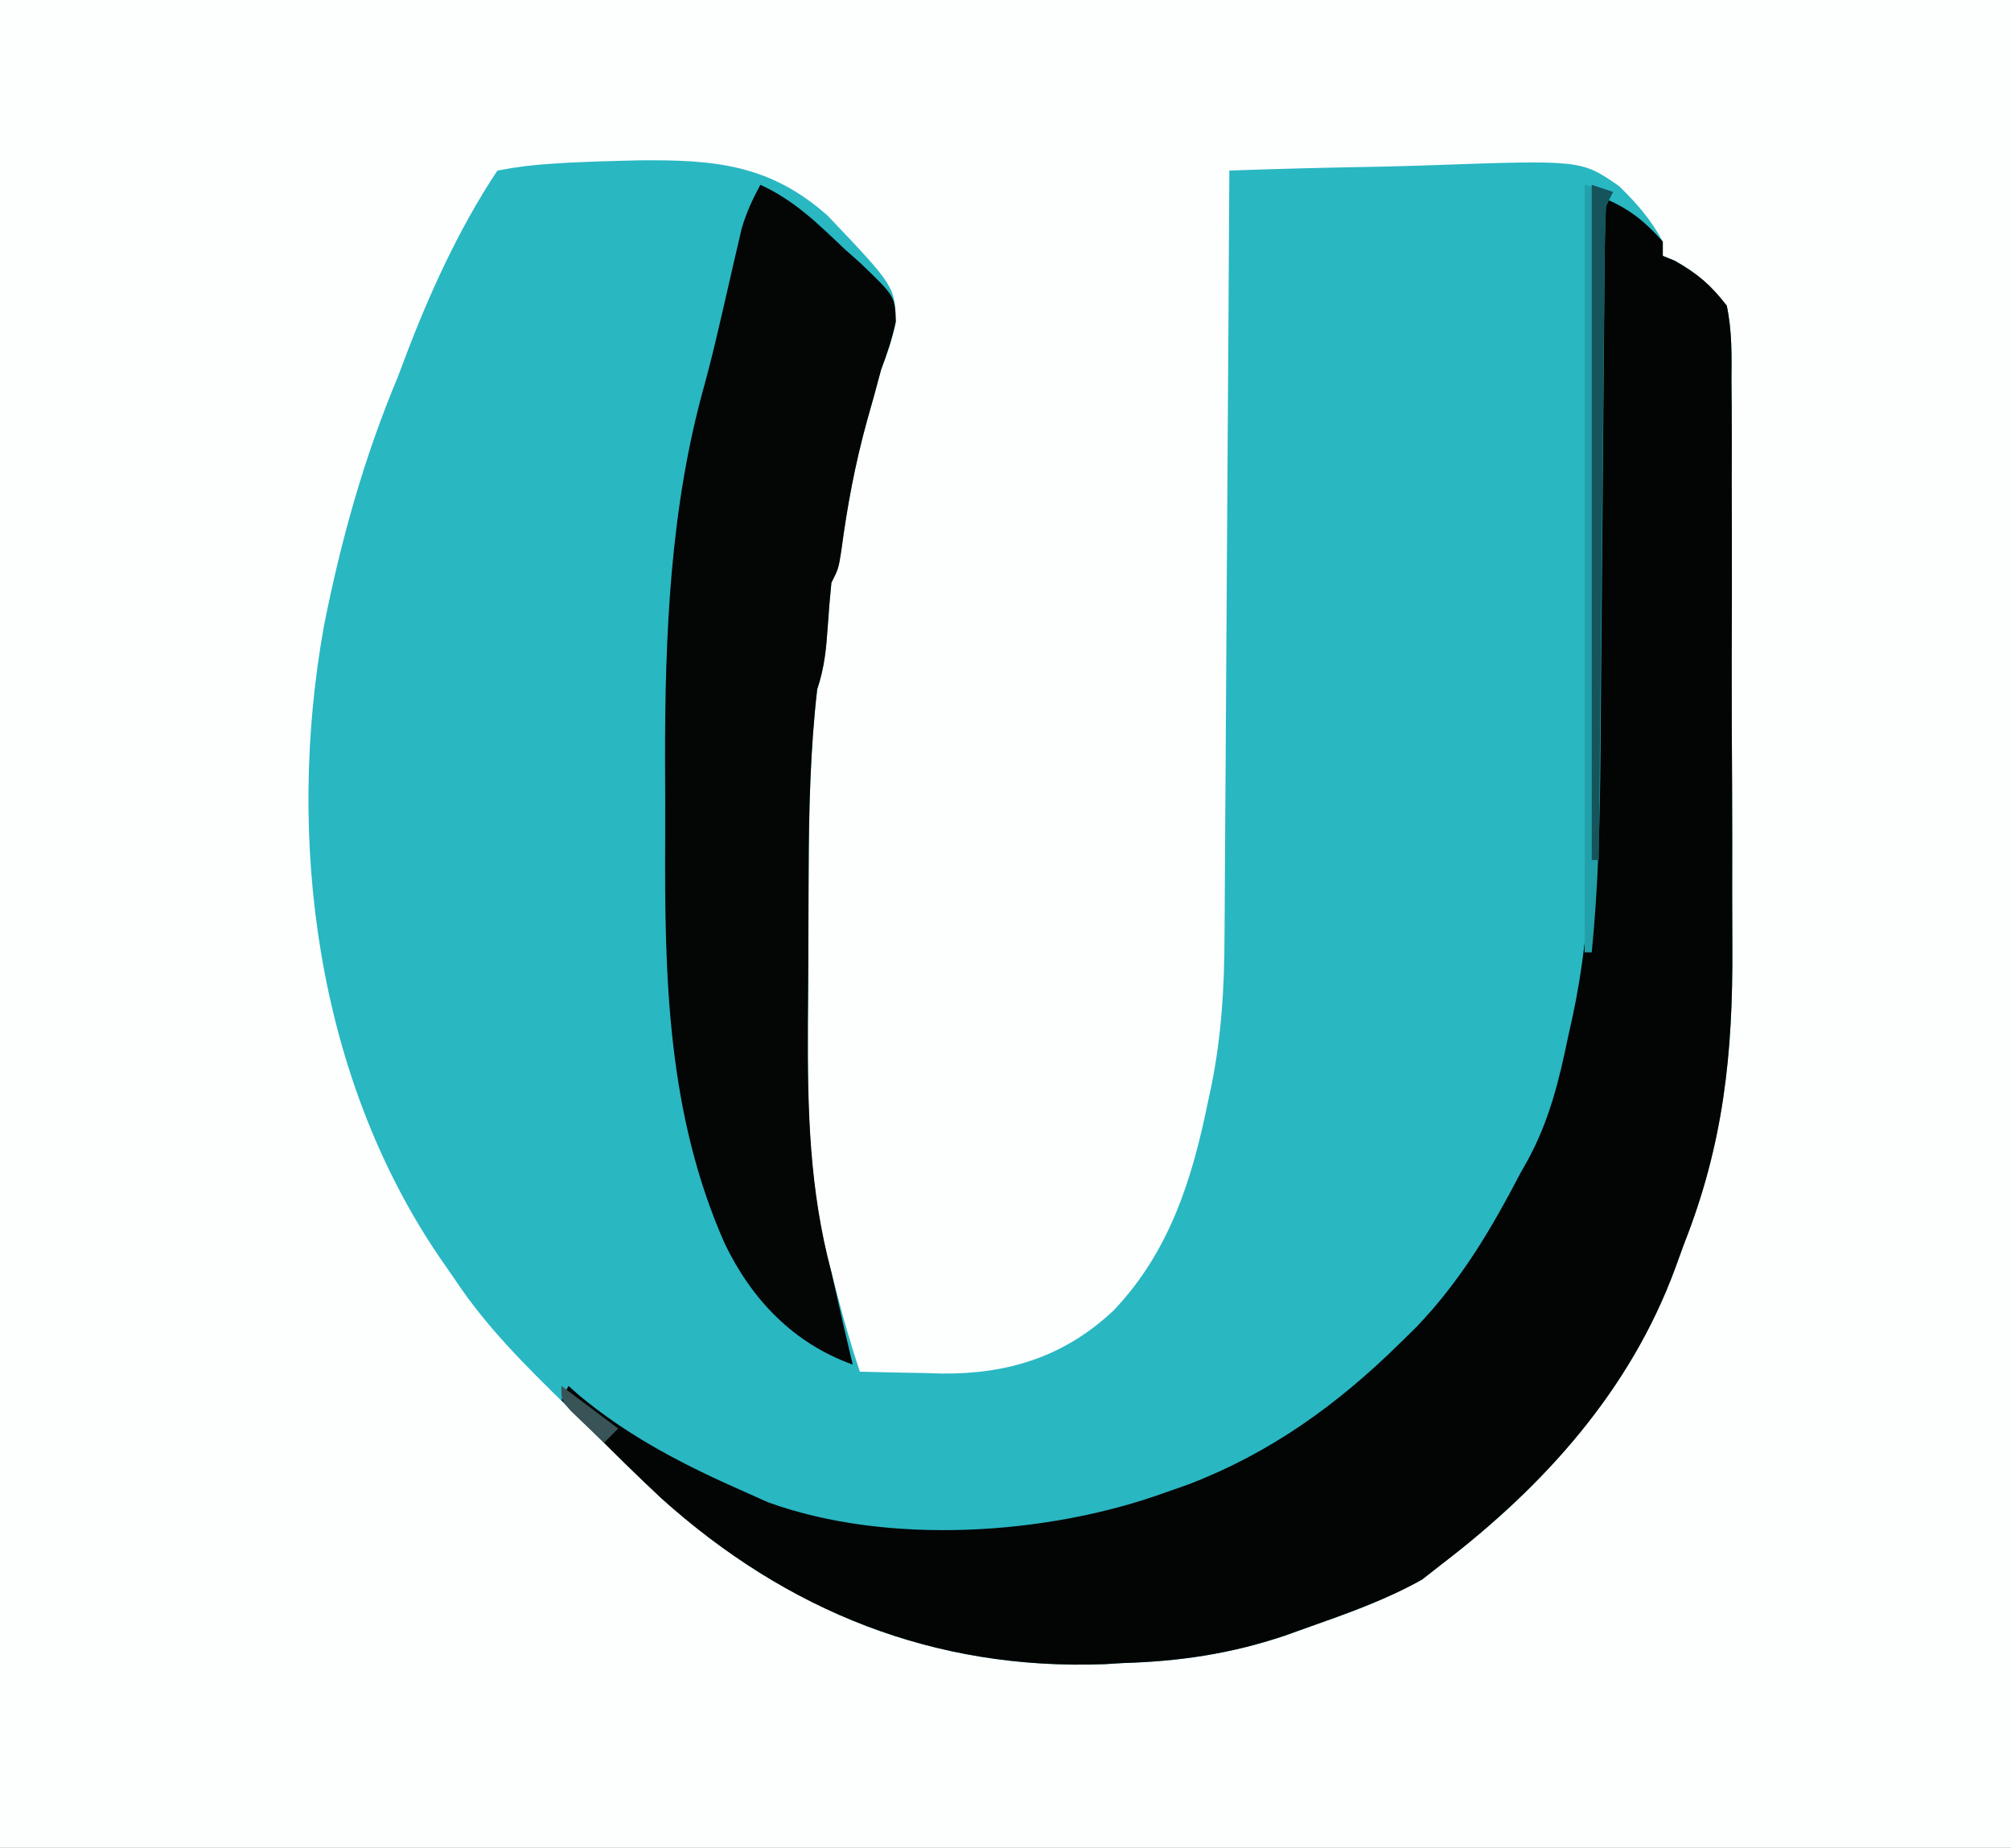 <?xml version="1.0" encoding="UTF-8"?>
<svg version="1.1" xmlns="http://www.w3.org/2000/svg" width="283" height="260">
<rect width="100%" height="100%" fill="#333333" stroke="none"/>
<path d="M0 0 C93.39 0 186.78 0 283 0 C283 85.8 283 171.6 283 260 C189.61 260 96.22 260 0 260 C0 174.2 0 88.4 0 0 Z " fill="#FDFEFE" transform="translate(0,0)"/>
<path d="M0 0 C2.613 -0.505 4.981 -0.8 7.621 -0.961 C8.389 -1.009 9.158 -1.057 9.949 -1.107 C12.446 -1.234 14.939 -1.316 17.438 -1.375 C18.277 -1.395 19.117 -1.415 19.982 -1.436 C30.538 -1.547 38.354 -0.873 46.49 6.363 C55.947 16.312 55.947 16.312 56.047 21.382 C55.56 23.706 54.861 25.79 54 28 C53.67 29.222 53.34 30.444 53 31.703 C52.505 33.459 52.505 33.459 52 35.25 C50.335 41.28 49.211 47.287 48.395 53.488 C48 56 48 56 47 58 C46.795 59.976 46.635 61.956 46.5 63.938 C46.276 67.23 46.046 69.862 45 73 C44.026 81.491 43.831 90.016 43.797 98.555 C43.791 99.699 43.785 100.844 43.78 102.023 C43.77 104.425 43.764 106.826 43.76 109.228 C43.75 112.859 43.719 116.49 43.688 120.121 C43.633 132.12 43.812 143.381 47 155 C47.286 156.106 47.572 157.212 47.866 158.351 C48.806 161.943 49.826 165.478 51 169 C53.98 169.082 56.957 169.141 59.938 169.188 C60.768 169.213 61.599 169.238 62.455 169.264 C71.834 169.373 79.817 166.893 86.746 160.352 C94.589 152.087 97.763 141.965 100 131 C100.244 129.862 100.244 129.862 100.492 128.701 C101.905 121.658 102.305 114.907 102.319 107.736 C102.329 106.564 102.339 105.392 102.349 104.184 C102.38 100.348 102.397 96.512 102.414 92.676 C102.433 90.001 102.452 87.326 102.473 84.652 C102.519 78.355 102.556 72.059 102.589 65.762 C102.628 58.586 102.677 51.411 102.727 44.236 C102.83 29.49 102.92 14.745 103 0 C110.079 -0.255 117.157 -0.429 124.24 -0.549 C126.646 -0.599 129.051 -0.668 131.456 -0.754 C152.541 -1.497 152.541 -1.497 157.864 2.2 C160.402 4.688 162.32 6.875 164 10 C164 10.66 164 11.32 164 12 C164.557 12.227 165.114 12.454 165.688 12.688 C168.896 14.509 170.708 16.052 173 19 C173.753 22.541 173.693 26.03 173.663 29.639 C173.673 30.712 173.684 31.784 173.694 32.889 C173.721 36.439 173.712 39.989 173.699 43.539 C173.705 46.02 173.712 48.501 173.721 50.982 C173.734 56.859 173.721 62.736 173.699 68.614 C173.681 74.576 173.715 80.537 173.752 86.498 C173.778 91.631 173.775 96.763 173.764 101.895 C173.762 104.336 173.77 106.776 173.787 109.217 C173.876 124.268 172.539 136.963 167 151 C166.37 152.731 166.37 152.731 165.727 154.497 C159.404 171.629 147.318 185.042 133 196 C132.051 196.743 131.102 197.485 130.125 198.25 C124.992 201.125 119.538 203.045 114 205 C112.918 205.387 111.837 205.773 110.723 206.172 C103.112 208.718 96.006 209.757 88 210 C87.156 210.052 86.311 210.103 85.441 210.156 C61.504 211.053 40.755 202.712 23.062 186.812 C19.635 183.612 16.311 180.321 13 177 C11.961 175.982 10.92 174.965 9.879 173.949 C4.098 168.284 -1.518 162.778 -6 156 C-6.718 154.964 -7.436 153.927 -8.176 152.859 C-25.468 127.422 -29.813 94.029 -24.411 64.074 C-22.01 51.964 -18.778 40.388 -14 29 C-13.544 27.788 -13.544 27.788 -13.078 26.551 C-9.657 17.473 -5.385 8.077 0 0 Z " fill="#29B7C2" transform="translate(70,24)"/>
<path d="M0 0 C3.362 1.441 5.592 3.248 8 6 C8 6.66 8 7.32 8 8 C8.557 8.227 9.114 8.454 9.688 8.688 C12.896 10.509 14.708 12.052 17 15 C17.753 18.541 17.693 22.03 17.663 25.639 C17.673 26.712 17.684 27.784 17.694 28.889 C17.721 32.439 17.712 35.989 17.699 39.539 C17.705 42.02 17.712 44.501 17.721 46.982 C17.734 52.859 17.721 58.736 17.699 64.614 C17.681 70.576 17.715 76.537 17.752 82.498 C17.778 87.631 17.775 92.763 17.764 97.895 C17.762 100.336 17.77 102.776 17.787 105.217 C17.876 120.268 16.539 132.963 11 147 C10.37 148.731 10.37 148.731 9.727 150.497 C3.404 167.629 -8.682 181.042 -23 192 C-24.423 193.114 -24.423 193.114 -25.875 194.25 C-31.008 197.125 -36.462 199.045 -42 201 C-43.082 201.387 -44.163 201.773 -45.277 202.172 C-52.888 204.718 -59.994 205.757 -68 206 C-68.844 206.052 -69.689 206.103 -70.559 206.156 C-94.496 207.053 -115.245 198.712 -132.938 182.812 C-136.365 179.612 -139.696 176.327 -143 173 C-144.145 171.855 -144.145 171.855 -145.312 170.688 C-145.869 170.131 -146.426 169.574 -147 169 C-146.505 168.01 -146.505 168.01 -146 167 C-145.536 167.412 -145.072 167.825 -144.594 168.25 C-137.415 174.25 -129.514 178.258 -121 182 C-119.969 182.46 -118.938 182.92 -117.875 183.395 C-101.066 189.462 -78.656 188.039 -62 182 C-60.933 181.626 -59.865 181.252 -58.766 180.867 C-47.213 176.44 -37.777 169.635 -29 161 C-28.227 160.239 -27.453 159.479 -26.656 158.695 C-20.377 152.137 -16.181 145.004 -12 137 C-11.662 136.401 -11.324 135.801 -10.976 135.183 C-7.954 129.613 -6.588 123.992 -5.312 117.812 C-5.1 116.861 -4.888 115.909 -4.67 114.928 C-1.832 101.599 -1.834 88.182 -1.74 74.618 C-1.718 71.584 -1.691 68.55 -1.663 65.516 C-1.594 57.997 -1.533 50.478 -1.474 42.959 C-1.423 36.569 -1.368 30.179 -1.308 23.789 C-1.282 20.795 -1.261 17.801 -1.24 14.807 C-1.224 12.989 -1.207 11.171 -1.189 9.353 C-1.183 8.098 -1.183 8.098 -1.177 6.818 C-1.114 1.114 -1.114 1.114 0 0 Z " fill="#030404" transform="translate(226,28)"/>
<path d="M0 0 C4.766 2.166 8.118 5.485 11.875 9.062 C12.589 9.693 13.303 10.324 14.039 10.975 C18.961 15.701 18.961 15.701 19.067 19.249 C18.558 21.6 17.849 23.75 17 26 C16.67 27.222 16.34 28.444 16 29.703 C15.67 30.874 15.34 32.044 15 33.25 C13.335 39.28 12.211 45.287 11.395 51.488 C11 54 11 54 10 56 C9.795 57.976 9.635 59.956 9.5 61.938 C9.276 65.23 9.046 67.862 8 71 C7.026 79.491 6.831 88.016 6.797 96.555 C6.788 98.272 6.788 98.272 6.78 100.023 C6.77 102.425 6.764 104.826 6.76 107.228 C6.75 110.859 6.719 114.49 6.688 118.121 C6.633 130.154 6.898 141.338 10 153 C10.578 155.476 11.131 157.957 11.688 160.438 C12.123 162.292 12.559 164.147 13 166 C4.682 163.025 -1.204 156.876 -5 149 C-13.086 130.753 -13.494 111.568 -13.391 91.904 C-13.375 88.269 -13.391 84.635 -13.41 81 C-13.425 63.307 -12.693 45.382 -7.887 28.242 C-7.116 25.422 -6.429 22.605 -5.77 19.758 C-5.55 18.812 -5.331 17.866 -5.105 16.891 C-4.668 14.997 -4.233 13.102 -3.801 11.207 C-3.597 10.334 -3.394 9.461 -3.184 8.562 C-3.004 7.78 -2.824 6.998 -2.638 6.191 C-1.988 3.957 -1.104 2.044 0 0 Z " fill="#040606" transform="translate(107,26)"/>
<path d="M0 0 C1.32 0.33 2.64 0.66 4 1 C3.67 1.66 3.34 2.32 3 3 C2.882 5.829 2.825 8.636 2.811 11.466 C2.802 12.343 2.794 13.22 2.785 14.123 C2.768 16.033 2.753 17.942 2.74 19.852 C2.719 22.885 2.692 25.917 2.663 28.949 C2.603 35.404 2.551 41.858 2.5 48.312 C2.441 55.756 2.378 63.2 2.308 70.644 C2.282 73.613 2.261 76.582 2.24 79.552 C2.16 89.08 1.946 98.511 1 108 C0.67 108 0.34 108 0 108 C0 72.36 0 36.72 0 0 Z " fill="#22A0A9" transform="translate(223,26)"/>
<path d="M0 0 C0.99 0.33 1.98 0.66 3 1 C2.67 1.66 2.34 2.32 2 3 C1.877 5.898 1.814 8.773 1.795 11.672 C1.785 12.57 1.775 13.468 1.765 14.392 C1.733 17.368 1.708 20.344 1.684 23.32 C1.663 25.38 1.642 27.44 1.621 29.5 C1.565 34.928 1.516 40.357 1.468 45.785 C1.418 51.322 1.362 56.858 1.307 62.395 C1.199 73.263 1.098 84.131 1 95 C0.67 95 0.34 95 0 95 C0 63.65 0 32.3 0 0 Z " fill="#14545A" transform="translate(224,26)"/>
<path d="M0 0 C2.64 1.98 5.28 3.96 8 6 C7.34 6.66 6.68 7.32 6 8 C4.994 7.048 3.995 6.088 3 5.125 C2.443 4.591 1.886 4.058 1.312 3.508 C0 2 0 2 0 0 Z " fill="#385456" transform="translate(79,195)"/>
</svg>
